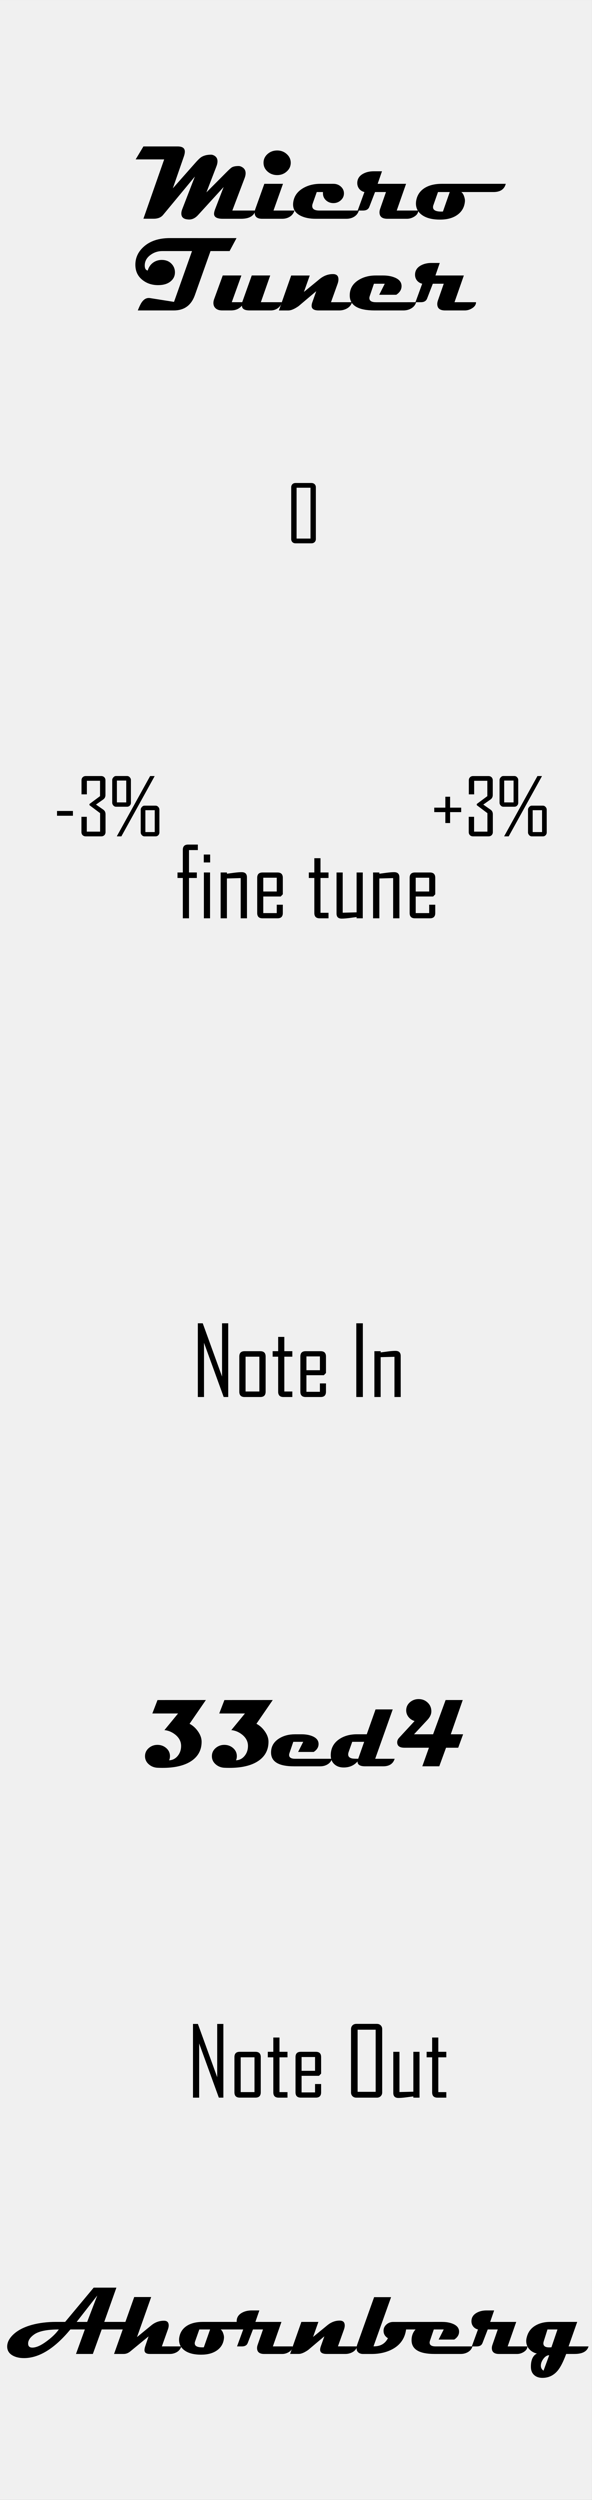 <?xml version="1.0" encoding="UTF-8" standalone="no"?>
<!-- Created with Inkscape (http://www.inkscape.org/) -->

<svg
   xmlns:dc="http://purl.org/dc/elements/1.1/"
   xmlns:cc="http://creativecommons.org/ns#"
   xmlns:rdf="http://www.w3.org/1999/02/22-rdf-syntax-ns#"
   xmlns:svg="http://www.w3.org/2000/svg"
   xmlns="http://www.w3.org/2000/svg"
   xmlns:sodipodi="http://sodipodi.sourceforge.net/DTD/sodipodi-0.dtd"
   xmlns:inkscape="http://www.inkscape.org/namespaces/inkscape"
   width="90"
   height="380"
   viewBox="0 0 23.813 100.542"
   version="1.1"
   id="svg8"
   inkscape:version="0.92.2 (5c3e80d, 2017-08-06)"
   sodipodi:docname="MicroTuner.svg">
  <rect x="0" y="0" width="23.813" height="100.542" fill="#808080" stroke="none"/>
  <defs
     id="defs2" />
  <sodipodi:namedview
     id="base"
     pagecolor="#ffffff"
     bordercolor="#666666"
     borderopacity="1.0"
     inkscape:pageopacity="0.0"
     inkscape:pageshadow="2"
     inkscape:zoom="2"
     inkscape:cx="138.23305"
     inkscape:cy="256.75831"
     inkscape:document-units="mm"
     inkscape:current-layer="layer1"
     showgrid="false"
     units="px"
     inkscape:snap-bbox="true"
     inkscape:snap-page="true"
     inkscape:bbox-nodes="true"
     inkscape:snap-bbox-edge-midpoints="true"
     inkscape:window-width="732"
     inkscape:window-height="1987"
     inkscape:window-x="1323"
     inkscape:window-y="27"
     inkscape:window-maximized="0" />
  <g
     inkscape:label="Layer 1"
     inkscape:groupmode="layer"
     id="layer1"
     transform="translate(0,-196.458)">
    <path
       style="opacity:1;vector-effect:none;fill:#f0f0f0;fill-opacity:1;fill-rule:evenodd;stroke:none;stroke-width:0.486;stroke-linecap:butt;stroke-linejoin:round;stroke-miterlimit:4;stroke-dasharray:none;stroke-dashoffset:0;stroke-opacity:1;paint-order:normal"
       d="M 0,196.458 H 23.812 V 297 H 0 Z"
       id="rect817"
       inkscape:connector-curvature="0" />
    <g
       aria-label="Ahornberg"
       style="font-style:normal;font-weight:normal;font-size:10.583px;line-height:1.25;font-family:sans-serif;letter-spacing:0px;word-spacing:0px;fill:#000000;fill-opacity:1;stroke:none;stroke-width:0.265"
       id="text3789">
      <path
         d="m 5.679,289.843 q -0.097,0.303 -0.462,0.303 H 4.091 l -0.356,0.985 H 3.057 l 0.356,-0.985 H 2.831 q -0.955,1.152 -1.866,1.152 -0.265,0 -0.447,-0.099 -0.229,-0.125 -0.229,-0.368 0,-0.207 0.171,-0.404 0.275,-0.316 0.832,-0.468 0.436,-0.117 0.963,-0.117 H 2.621 l 1.148,-1.378 h 0.913 l -0.489,1.378 z m -1.766,-1.063 -0.83,1.063 h 0.423 z m -1.548,1.366 q -0.711,0 -0.997,0.205 -0.237,0.171 -0.237,0.362 0,0.163 0.171,0.163 0.235,0 0.587,-0.265 0.309,-0.229 0.476,-0.464 z"
         style="font-style:normal;font-variant:normal;font-weight:normal;font-stretch:normal;font-size:3.881px;font-family:Magneto;-inkscape-font-specification:Magneto;stroke-width:0.265"
         id="path4253" />
      <path
         d="m 7.291,290.828 q -0.049,0.167 -0.21,0.246 -0.116,0.057 -0.248,0.057 H 6.026 q -0.214,0 -0.214,-0.155 0,-0.061 0.028,-0.148 l 0.136,-0.404 -0.718,0.591 q -0.133,0.116 -0.28,0.116 H 4.588 l 0.811,-2.289 h 0.682 l -0.57,1.611 0.578,-0.474 q 0.224,-0.184 0.508,-0.184 0.189,0 0.189,0.193 0,0.07 -0.034,0.161 l -0.241,0.678 z"
         style="font-style:normal;font-variant:normal;font-weight:normal;font-stretch:normal;font-size:3.881px;font-family:Magneto;-inkscape-font-specification:Magneto;stroke-width:0.265"
         id="path4255" />
      <path
         d="m 10.516,289.843 q -0.076,0.303 -0.455,0.303 H 8.875 q 0.063,0.042 0.102,0.153 0.04,0.11 0.032,0.191 -0.027,0.316 -0.279,0.496 -0.241,0.172 -0.625,0.174 -0.447,0.004 -0.688,-0.176 -0.214,-0.159 -0.214,-0.419 0,-0.051 0.009,-0.102 0.049,-0.286 0.284,-0.449 0.25,-0.172 0.667,-0.172 z m -2.065,0.303 H 8.017 l -0.171,0.485 q -0.013,0.038 -0.013,0.072 0,0.163 0.303,0.163 0.036,0 0.063,-0.002 z"
         style="font-style:normal;font-variant:normal;font-weight:normal;font-stretch:normal;font-size:3.881px;font-family:Magneto;-inkscape-font-specification:Magneto;stroke-width:0.265"
         id="path4257" />
      <path
         d="m 11.769,290.828 q 0,0.133 -0.146,0.224 -0.129,0.08 -0.269,0.08 h -0.726 q -0.288,0 -0.288,-0.239 0,-0.061 0.025,-0.131 l 0.214,-0.616 h -0.404 l -0.21,0.544 q -0.053,0.138 -0.229,0.138 H 9.535 l 0.248,-0.682 q -0.117,-0.026 -0.191,-0.117 -0.072,-0.093 -0.072,-0.212 0,-0.218 0.203,-0.337 0.169,-0.099 0.402,-0.099 h 0.307 l -0.159,0.462 h 1.048 l -0.345,0.985 z"
         style="font-style:normal;font-variant:normal;font-weight:normal;font-stretch:normal;font-size:3.881px;font-family:Magneto;-inkscape-font-specification:Magneto;stroke-width:0.265"
         id="path4259" />
      <path
         d="m 14.367,290.828 q -0.049,0.167 -0.218,0.246 -0.119,0.057 -0.256,0.057 h -0.756 q -0.26,0 -0.26,-0.171 0,-0.057 0.027,-0.133 l 0.144,-0.407 -0.652,0.551 q -0.229,0.159 -0.377,0.159 h -0.349 l 0.453,-1.288 h 0.684 l -0.214,0.606 0.578,-0.474 q 0.235,-0.191 0.51,-0.184 0.186,0.008 0.186,0.197 0,0.07 -0.03,0.157 l -0.244,0.682 z"
         style="font-style:normal;font-variant:normal;font-weight:normal;font-stretch:normal;font-size:3.881px;font-family:Magneto;-inkscape-font-specification:Magneto;stroke-width:0.265"
         id="path4261" />
      <path
         d="m 17.777,289.843 q -0.125,0.303 -0.419,0.303 h -1.023 q -0.074,0.542 -0.559,0.798 -0.356,0.188 -0.832,0.188 h -0.345 q -0.093,0 -0.163,-0.045 -0.093,-0.061 -0.093,-0.184 0,-0.07 0.03,-0.159 l 0.676,-1.897 h 0.682 l -0.707,1.978 q 0.407,0.009 0.58,-0.326 -0.176,-0.11 -0.176,-0.299 0,-0.148 0.114,-0.252 0.116,-0.104 0.275,-0.104 z"
         style="font-style:normal;font-variant:normal;font-weight:normal;font-stretch:normal;font-size:3.881px;font-family:Magneto;-inkscape-font-specification:Magneto;stroke-width:0.265"
         id="path4263" />
      <path
         d="m 19.003,290.828 q -0.04,0.146 -0.182,0.229 -0.127,0.074 -0.29,0.074 h -1.055 q -0.921,0 -0.921,-0.555 0,-0.356 0.315,-0.559 0.271,-0.174 0.644,-0.174 h 0.275 q 0.241,0 0.423,0.074 0.243,0.099 0.254,0.299 0.009,0.203 -0.195,0.337 h -0.627 l 0.205,-0.407 h -0.4 l -0.155,0.457 q -0.013,0.04 -0.013,0.072 0,0.153 0.246,0.153 z"
         style="font-style:normal;font-variant:normal;font-weight:normal;font-stretch:normal;font-size:3.881px;font-family:Magneto;-inkscape-font-specification:Magneto;stroke-width:0.265"
         id="path4265" />
      <path
         d="m 21.213,290.828 q 0,0.133 -0.146,0.224 -0.129,0.08 -0.269,0.08 h -0.726 q -0.288,0 -0.288,-0.239 0,-0.061 0.025,-0.131 l 0.214,-0.616 H 19.619 l -0.21,0.544 q -0.053,0.138 -0.229,0.138 h -0.201 l 0.248,-0.682 q -0.117,-0.026 -0.191,-0.117 -0.072,-0.093 -0.072,-0.212 0,-0.218 0.203,-0.337 0.169,-0.099 0.402,-0.099 h 0.307 l -0.159,0.462 h 1.048 l -0.345,0.985 z"
         style="font-style:normal;font-variant:normal;font-weight:normal;font-stretch:normal;font-size:3.881px;font-family:Magneto;-inkscape-font-specification:Magneto;stroke-width:0.265"
         id="path4267" />
      <path
         d="m 23.674,290.828 q -0.087,0.303 -0.563,0.303 h -0.337 q -0.169,0.459 -0.335,0.663 -0.244,0.299 -0.62,0.299 -0.212,0 -0.339,-0.119 -0.125,-0.117 -0.125,-0.328 0,-0.411 0.241,-0.531 -0.178,-0.042 -0.294,-0.165 -0.135,-0.14 -0.135,-0.339 0,-0.078 0.025,-0.163 0.081,-0.309 0.358,-0.466 0.243,-0.14 0.584,-0.14 h 1.084 l -0.347,0.985 z m -1.249,-0.682 H 22.022 l -0.152,0.481 q -0.013,0.044 -0.013,0.08 0,0.161 0.235,0.161 0.015,0 0.044,-0.002 0.03,-0.002 0.045,-0.002 z m -0.333,1.036 q -0.123,0 -0.231,0.14 -0.106,0.142 -0.106,0.282 0,0.125 0.108,0.201 z"
         style="font-style:normal;font-variant:normal;font-weight:normal;font-stretch:normal;font-size:3.881px;font-family:Magneto;-inkscape-font-specification:Magneto;stroke-width:0.265"
         id="path4269" />
    </g>
    <g
       aria-label="Micro"
       style="font-style:normal;font-weight:normal;font-size:10.583px;line-height:1.25;font-family:sans-serif;letter-spacing:0px;word-spacing:0px;fill:#000000;fill-opacity:1;stroke:none;stroke-width:0.265"
       id="text3793">
      <path
         d="m 10.273,204.925 q -0.087,0.331 -0.575,0.331 H 8.957 q -0.347,0 -0.347,-0.201 0,-0.07 0.043,-0.184 l 0.343,-0.893 -1.025,1.124 q -0.165,0.184 -0.362,0.184 -0.037,0 -0.079,-0.006 -0.236,-0.027 -0.236,-0.236 0,-0.081 0.037,-0.174 l 0.508,-1.313 -1.275,1.54 q -0.128,0.157 -0.376,0.157 H 5.769 L 6.604,202.868 H 5.457 l 0.312,-0.521 h 1.381 q 0.285,0 0.285,0.209 0,0.081 -0.039,0.194 l -0.444,1.282 0.889,-1.007 q 0.169,-0.194 0.26,-0.252 0.151,-0.095 0.391,-0.095 0.068,0 0.143,0.048 0.114,0.074 0.114,0.221 0,0.091 -0.045,0.205 l -0.401,1.042 0.796,-0.8 q 0.169,-0.17 0.225,-0.205 0.097,-0.056 0.279,-0.054 0.072,0 0.153,0.054 0.124,0.081 0.124,0.236 0,0.089 -0.041,0.196 l -0.494,1.304 z"
         style="font-style:normal;font-variant:normal;font-weight:normal;font-stretch:normal;font-size:4.233px;font-family:Magneto;-inkscape-font-specification:Magneto;stroke-width:0.265"
         id="path4158" />
      <path
         d="m 11.695,203.003 q 0,0.207 -0.161,0.351 -0.159,0.145 -0.384,0.145 -0.229,0 -0.391,-0.145 -0.159,-0.145 -0.159,-0.351 0,-0.205 0.159,-0.349 0.161,-0.145 0.391,-0.145 0.225,0 0.384,0.145 0.161,0.145 0.161,0.349 z m 0.149,1.922 q -0.054,0.182 -0.223,0.269 -0.122,0.062 -0.265,0.062 h -0.816 q -0.296,0 -0.296,-0.248 0,-0.07 0.029,-0.151 l 0.36,-1.007 h 0.75 l -0.382,1.075 z"
         style="font-style:normal;font-variant:normal;font-weight:normal;font-stretch:normal;font-size:4.233px;font-family:Magneto;-inkscape-font-specification:Magneto;stroke-width:0.265"
         id="path4160" />
      <path
         d="m 14.434,204.925 q -0.045,0.161 -0.19,0.25 -0.132,0.081 -0.308,0.081 h -1.244 q -0.356,0 -0.597,-0.12 -0.306,-0.151 -0.306,-0.455 0,-0.033 0.004,-0.068 0.041,-0.37 0.384,-0.579 0.302,-0.184 0.713,-0.184 h 0.521 q 0.176,0 0.3,0.112 0.124,0.112 0.124,0.273 0,0.163 -0.126,0.277 -0.124,0.114 -0.298,0.114 -0.176,0 -0.3,-0.114 -0.122,-0.116 -0.12,-0.281 0,0 0,-0.05 h -0.25 l -0.161,0.457 q -0.021,0.058 -0.021,0.105 0,0.182 0.287,0.182 z"
         style="font-style:normal;font-variant:normal;font-weight:normal;font-stretch:normal;font-size:4.233px;font-family:Magneto;-inkscape-font-specification:Magneto;stroke-width:0.265"
         id="path4162" />
      <path
         d="m 16.824,204.925 q 0,0.145 -0.159,0.244 -0.141,0.087 -0.294,0.087 h -0.792 q -0.314,0 -0.314,-0.26 0,-0.066 0.027,-0.143 l 0.234,-0.672 h -0.44 l -0.229,0.593 q -0.058,0.151 -0.25,0.151 h -0.219 l 0.271,-0.744 q -0.128,-0.029 -0.209,-0.128 -0.079,-0.101 -0.079,-0.232 0,-0.238 0.221,-0.368 0.184,-0.107 0.438,-0.107 h 0.335 l -0.174,0.504 h 1.143 l -0.376,1.075 z"
         style="font-style:normal;font-variant:normal;font-weight:normal;font-stretch:normal;font-size:4.233px;font-family:Magneto;-inkscape-font-specification:Magneto;stroke-width:0.265"
         id="path4164" />
      <path
         d="m 20.344,203.85 q -0.083,0.331 -0.496,0.331 h -1.294 q 0.068,0.045 0.112,0.167 0.043,0.12 0.035,0.209 -0.029,0.345 -0.304,0.542 -0.263,0.188 -0.682,0.19 -0.488,0.004 -0.75,-0.192 -0.234,-0.174 -0.234,-0.457 0,-0.056 0.01,-0.112 0.054,-0.312 0.31,-0.49 0.273,-0.188 0.728,-0.188 z m -2.253,0.331 h -0.473 l -0.186,0.529 q -0.014,0.041 -0.014,0.079 0,0.178 0.331,0.178 0.039,0 0.068,-0.002 z"
         style="font-style:normal;font-variant:normal;font-weight:normal;font-stretch:normal;font-size:4.233px;font-family:Magneto;-inkscape-font-specification:Magneto;stroke-width:0.265"
         id="path4166" />
    </g>
    <g
       aria-label="Tuner"
       style="font-style:normal;font-weight:normal;font-size:10.583px;line-height:1.25;font-family:sans-serif;letter-spacing:0px;word-spacing:0px;fill:#000000;fill-opacity:1;stroke:none;stroke-width:0.265"
       id="text3793-3">
      <path
         d="m 9.514,206.034 -0.279,0.521 H 8.468 l -0.63,1.774 q -0.219,0.614 -0.847,0.614 H 5.543 q 0.091,-0.232 0.159,-0.329 0.12,-0.172 0.281,-0.172 0.025,0 0.052,0.004 L 7,208.599 7.724,206.555 H 6.529 q -0.265,0 -0.475,0.155 -0.232,0.17 -0.232,0.426 0,0.178 0.12,0.203 0.06,-0.209 0.225,-0.325 0.151,-0.103 0.341,-0.103 0.242,0 0.391,0.155 0.138,0.145 0.138,0.345 0,0.213 -0.163,0.353 -0.184,0.161 -0.515,0.161 -0.362,0 -0.62,-0.201 -0.294,-0.227 -0.294,-0.62 0,-0.424 0.341,-0.728 0.384,-0.343 1.048,-0.343 z"
         style="font-style:normal;font-variant:normal;font-weight:normal;font-stretch:normal;font-size:4.233px;font-family:Magneto;-inkscape-font-specification:Magneto;stroke-width:0.265"
         id="path4169" />
      <path
         d="m 11.335,208.612 q -0.043,0.172 -0.19,0.26 -0.116,0.07 -0.246,0.07 h -0.864 q -0.304,0 -0.304,-0.194 -0.161,0.194 -0.436,0.194 H 8.931 q -0.167,0 -0.26,-0.087 -0.087,-0.081 -0.087,-0.213 0,-0.074 0.029,-0.153 l 0.347,-0.953 h 0.75 l -0.387,1.075 H 9.743 l 0.384,-1.075 h 0.742 l -0.376,1.075 z"
         style="font-style:normal;font-variant:normal;font-weight:normal;font-stretch:normal;font-size:4.233px;font-family:Magneto;-inkscape-font-specification:Magneto;stroke-width:0.265"
         id="path4171" />
      <path
         d="m 14.16,208.612 q -0.054,0.182 -0.238,0.269 -0.13,0.062 -0.279,0.062 h -0.825 q -0.283,0 -0.283,-0.186 0,-0.062 0.029,-0.145 l 0.157,-0.444 -0.711,0.602 q -0.25,0.174 -0.411,0.174 h -0.38 l 0.494,-1.406 h 0.746 l -0.234,0.661 0.63,-0.517 q 0.256,-0.209 0.556,-0.201 0.203,0.008 0.203,0.215 0,0.076 -0.033,0.172 l -0.267,0.744 z"
         style="font-style:normal;font-variant:normal;font-weight:normal;font-stretch:normal;font-size:4.233px;font-family:Magneto;-inkscape-font-specification:Magneto;stroke-width:0.265"
         id="path4173" />
      <path
         d="m 16.738,208.612 q -0.043,0.159 -0.198,0.25 -0.138,0.081 -0.316,0.081 h -1.151 q -1.005,0 -1.005,-0.606 0,-0.389 0.343,-0.61 0.296,-0.19 0.703,-0.19 h 0.3 q 0.263,0 0.461,0.081 0.265,0.107 0.277,0.327 0.01,0.221 -0.213,0.368 H 15.254 l 0.223,-0.444 h -0.436 l -0.169,0.498 q -0.014,0.043 -0.014,0.079 0,0.167 0.269,0.167 z"
         style="font-style:normal;font-variant:normal;font-weight:normal;font-stretch:normal;font-size:4.233px;font-family:Magneto;-inkscape-font-specification:Magneto;stroke-width:0.265"
         id="path4175" />
      <path
         d="m 19.148,208.612 q 0,0.145 -0.159,0.244 -0.141,0.087 -0.294,0.087 h -0.792 q -0.314,0 -0.314,-0.26 0,-0.066 0.027,-0.143 l 0.234,-0.672 H 17.41 l -0.229,0.593 q -0.058,0.151 -0.25,0.151 h -0.219 l 0.271,-0.744 q -0.128,-0.029 -0.209,-0.128 -0.079,-0.101 -0.079,-0.232 0,-0.238 0.221,-0.368 0.184,-0.107 0.438,-0.107 h 0.335 l -0.174,0.504 h 1.143 l -0.376,1.075 z"
         style="font-style:normal;font-variant:normal;font-weight:normal;font-stretch:normal;font-size:4.233px;font-family:Magneto;-inkscape-font-specification:Magneto;stroke-width:0.265"
         id="path4177" />
    </g>
    <g
       aria-label="fine tune"
       style="font-style:normal;font-weight:normal;font-size:10.583px;line-height:1.25;font-family:sans-serif;letter-spacing:0px;word-spacing:0px;fill:#000000;fill-opacity:1;stroke:none;stroke-width:0.265"
       id="text3815">
      <path
         d="M 7.958,230.647 H 7.602 v 0.9 h 0.315 v 0.222 H 7.602 v 1.622 H 7.354 v -1.622 H 7.14 v -0.222 h 0.214 v -0.908 q 0,-0.214 0.212,-0.214 h 0.392 z"
         style="font-style:normal;font-variant:normal;font-weight:normal;font-stretch:normal;font-size:3.881px;font-family:'Agency FB';-inkscape-font-specification:'Agency FB';stroke-width:0.265"
         id="path4197" />
      <path
         d="M 8.453,231.144 H 8.197 v -0.318 h 0.256 z m -0.004,2.247 H 8.201 v -1.844 h 0.248 z"
         style="font-style:normal;font-variant:normal;font-weight:normal;font-stretch:normal;font-size:3.881px;font-family:'Agency FB';-inkscape-font-specification:'Agency FB';stroke-width:0.265"
         id="path4199" />
      <path
         d="M 9.934,233.391 H 9.682 v -1.618 l -0.555,0.015 v 1.603 H 8.875 v -1.844 h 0.252 v 0.051 q 0.148,-0.019 0.297,-0.04 0.182,-0.023 0.299,-0.023 0.21,0 0.21,0.207 z"
         style="font-style:normal;font-variant:normal;font-weight:normal;font-stretch:normal;font-size:3.881px;font-family:'Agency FB';-inkscape-font-specification:'Agency FB';stroke-width:0.265"
         id="path4201" />
      <path
         d="m 11.376,233.177 q 0,0.214 -0.212,0.214 H 10.558 q -0.212,0 -0.212,-0.214 v -1.415 q 0,-0.214 0.212,-0.214 h 0.606 q 0.212,0 0.212,0.214 v 0.663 l -0.085,0.089 h -0.701 v 0.667 h 0.542 v -0.337 h 0.244 z m -0.244,-0.864 v -0.555 h -0.542 v 0.555 z"
         style="font-style:normal;font-variant:normal;font-weight:normal;font-stretch:normal;font-size:3.881px;font-family:'Agency FB';-inkscape-font-specification:'Agency FB';stroke-width:0.265"
         id="path4203" />
      <path
         d="m 13.214,233.391 h -0.358 q -0.212,0 -0.212,-0.214 v -1.408 h -0.222 v -0.222 h 0.222 v -0.574 h 0.248 v 0.574 h 0.322 v 0.222 h -0.322 v 1.4 h 0.322 z"
         style="font-style:normal;font-variant:normal;font-weight:normal;font-stretch:normal;font-size:3.881px;font-family:'Agency FB';-inkscape-font-specification:'Agency FB';stroke-width:0.265"
         id="path4205" />
      <path
         d="m 14.592,233.391 h -0.248 v -0.051 q -0.152,0.021 -0.301,0.04 -0.182,0.023 -0.301,0.023 -0.205,0 -0.205,-0.205 v -1.65 h 0.248 v 1.618 l 0.559,-0.015 v -1.603 h 0.248 z"
         style="font-style:normal;font-variant:normal;font-weight:normal;font-stretch:normal;font-size:3.881px;font-family:'Agency FB';-inkscape-font-specification:'Agency FB';stroke-width:0.265"
         id="path4207" />
      <path
         d="m 16.066,233.391 h -0.252 v -1.618 l -0.555,0.015 v 1.603 h -0.252 v -1.844 h 0.252 v 0.051 q 0.148,-0.019 0.297,-0.04 0.182,-0.023 0.299,-0.023 0.21,0 0.21,0.207 z"
         style="font-style:normal;font-variant:normal;font-weight:normal;font-stretch:normal;font-size:3.881px;font-family:'Agency FB';-inkscape-font-specification:'Agency FB';stroke-width:0.265"
         id="path4209" />
      <path
         d="m 17.508,233.177 q 0,0.214 -0.212,0.214 h -0.606 q -0.212,0 -0.212,-0.214 v -1.415 q 0,-0.214 0.212,-0.214 h 0.606 q 0.212,0 0.212,0.214 v 0.663 l -0.085,0.089 h -0.701 v 0.667 h 0.542 v -0.337 h 0.244 z m -0.244,-0.864 v -0.555 h -0.542 v 0.555 z"
         style="font-style:normal;font-variant:normal;font-weight:normal;font-stretch:normal;font-size:3.881px;font-family:'Agency FB';-inkscape-font-specification:'Agency FB';stroke-width:0.265"
         id="path4211" />
    </g>
    <g
       aria-label="-3%"
       style="font-style:normal;font-weight:normal;font-size:10.583px;line-height:1.25;font-family:sans-serif;letter-spacing:0px;word-spacing:0px;fill:#000000;fill-opacity:1;stroke:none;stroke-width:0.265"
       id="text3815-4">
      <path
         d="M 2.933,229.266 H 2.294 v -0.192 h 0.639 z"
         style="font-style:normal;font-variant:normal;font-weight:normal;font-stretch:normal;font-size:3.175px;font-family:'Agency FB';-inkscape-font-specification:'Agency FB';stroke-width:0.265"
         id="path4190" />
      <path
         d="m 4.245,229.923 q 0,0.076 -0.048,0.124 -0.048,0.048 -0.124,0.048 H 3.448 q -0.076,0 -0.124,-0.048 -0.048,-0.048 -0.048,-0.124 v -0.615 h 0.215 v 0.597 h 0.536 v -0.743 l -0.428,-0.321 v -0.048 l 0.425,-0.316 V 227.859 H 3.494 v 0.546 H 3.279 v -0.564 q 0,-0.076 0.048,-0.124 0.048,-0.048 0.124,-0.048 h 0.619 q 0.076,0 0.124,0.048 0.048,0.048 0.048,0.124 v 0.591 q 0,0.116 -0.093,0.181 l -0.288,0.203 0.291,0.203 q 0.093,0.064 0.093,0.184 z"
         style="font-style:normal;font-variant:normal;font-weight:normal;font-stretch:normal;font-size:3.175px;font-family:'Agency FB';-inkscape-font-specification:'Agency FB';stroke-width:0.265"
         id="path4192" />
      <path
         d="m 6.215,227.683 -1.333,2.412 H 4.704 v -0.012 l 1.335,-2.414 h 0.177 z m 0.197,2.254 q 0,0.065 -0.045,0.112 -0.043,0.046 -0.107,0.046 H 5.809 q -0.057,0 -0.104,-0.05 -0.045,-0.051 -0.045,-0.109 v -0.916 q 0,-0.056 0.047,-0.107 0.047,-0.053 0.102,-0.053 H 6.26 q 0.06,0 0.105,0.05 0.047,0.05 0.047,0.11 z m -0.188,-0.015 v -0.879 H 5.848 v 0.879 z m -0.958,-1.177 q 0,0.065 -0.045,0.112 -0.043,0.046 -0.107,0.046 H 4.663 q -0.057,0 -0.104,-0.05 -0.045,-0.051 -0.045,-0.109 v -0.916 q 0,-0.056 0.047,-0.107 0.047,-0.053 0.102,-0.053 h 0.451 q 0.06,0 0.105,0.05 0.047,0.05 0.047,0.11 z m -0.188,-0.015 V 227.85 H 4.702 v 0.879 z"
         style="font-style:normal;font-variant:normal;font-weight:normal;font-stretch:normal;font-size:3.175px;font-family:'Agency FB';-inkscape-font-specification:'Agency FB';stroke-width:0.265"
         id="path4194" />
    </g>
    <g
       aria-label="Note Out"
       style="font-style:normal;font-weight:normal;font-size:10.583px;line-height:1.25;font-family:sans-serif;letter-spacing:0px;word-spacing:0px;fill:#000000;fill-opacity:1;stroke:none;stroke-width:0.265"
       id="text3815-4-2">
      <path
         d="M 8.985,280.823 H 8.803 l -0.792,-2.181 v 2.181 H 7.763 v -2.965 h 0.197 l 0.777,2.143 v -2.143 h 0.248 z"
         style="font-style:normal;font-variant:normal;font-weight:normal;font-stretch:normal;font-size:3.881px;font-family:'Agency FB';-inkscape-font-specification:'Agency FB';stroke-width:0.265"
         id="path4238" />
      <path
         d="m 10.489,280.608 q 0,0.214 -0.214,0.214 H 9.642 q -0.212,0 -0.212,-0.214 v -1.415 q 0,-0.214 0.212,-0.214 h 0.633 q 0.214,0 0.214,0.214 z m -0.252,-0.008 v -1.4 H 9.682 v 1.4 z"
         style="font-style:normal;font-variant:normal;font-weight:normal;font-stretch:normal;font-size:3.881px;font-family:'Agency FB';-inkscape-font-specification:'Agency FB';stroke-width:0.265"
         id="path4240" />
      <path
         d="m 11.564,280.823 h -0.358 q -0.212,0 -0.212,-0.214 v -1.408 h -0.222 v -0.222 h 0.222 v -0.574 h 0.248 v 0.574 h 0.322 v 0.222 h -0.322 v 1.4 h 0.322 z"
         style="font-style:normal;font-variant:normal;font-weight:normal;font-stretch:normal;font-size:3.881px;font-family:'Agency FB';-inkscape-font-specification:'Agency FB';stroke-width:0.265"
         id="path4242" />
      <path
         d="m 12.917,280.608 q 0,0.214 -0.212,0.214 h -0.606 q -0.212,0 -0.212,-0.214 v -1.415 q 0,-0.214 0.212,-0.214 h 0.606 q 0.212,0 0.212,0.214 v 0.663 l -0.085,0.089 h -0.701 v 0.667 h 0.542 V 280.275 h 0.244 z m -0.244,-0.864 v -0.555 h -0.542 v 0.555 z"
         style="font-style:normal;font-variant:normal;font-weight:normal;font-stretch:normal;font-size:3.881px;font-family:'Agency FB';-inkscape-font-specification:'Agency FB';stroke-width:0.265"
         id="path4244" />
      <path
         d="m 15.374,280.612 q 0,0.093 -0.061,0.152 -0.059,0.059 -0.152,0.059 h -0.83 q -0.093,0 -0.152,-0.059 -0.059,-0.059 -0.059,-0.152 v -2.545 q 0,-0.093 0.059,-0.152 0.059,-0.059 0.152,-0.059 h 0.83 q 0.093,0 0.152,0.059 0.061,0.059 0.061,0.152 z m -0.263,-0.023 v -2.499 h -0.726 v 2.499 z"
         style="font-style:normal;font-variant:normal;font-weight:normal;font-stretch:normal;font-size:3.881px;font-family:'Agency FB';-inkscape-font-specification:'Agency FB';stroke-width:0.265"
         id="path4246" />
      <path
         d="m 16.875,280.823 h -0.248 v -0.051 q -0.152,0.021 -0.301,0.04 -0.182,0.023 -0.301,0.023 -0.205,0 -0.205,-0.205 v -1.65 h 0.248 v 1.618 l 0.559,-0.015 v -1.603 h 0.248 z"
         style="font-style:normal;font-variant:normal;font-weight:normal;font-stretch:normal;font-size:3.881px;font-family:'Agency FB';-inkscape-font-specification:'Agency FB';stroke-width:0.265"
         id="path4248" />
      <path
         d="m 17.953,280.823 h -0.358 q -0.212,0 -0.212,-0.214 v -1.408 h -0.222 v -0.222 h 0.222 v -0.574 h 0.248 v 0.574 h 0.322 v 0.222 h -0.322 v 1.4 h 0.322 z"
         style="font-style:normal;font-variant:normal;font-weight:normal;font-stretch:normal;font-size:3.881px;font-family:'Agency FB';-inkscape-font-specification:'Agency FB';stroke-width:0.265"
         id="path4250" />
    </g>
    <g
       aria-label="Note In"
       style="font-style:normal;font-weight:normal;font-size:10.583px;line-height:1.25;font-family:sans-serif;letter-spacing:0px;word-spacing:0px;fill:#000000;fill-opacity:1;stroke:none;stroke-width:0.265"
       id="text3815-4-1">
      <path
         d="M 9.18,252.644 H 8.998 l -0.792,-2.181 v 2.181 H 7.958 v -2.965 h 0.197 l 0.777,2.143 v -2.143 h 0.248 z"
         style="font-style:normal;font-variant:normal;font-weight:normal;font-stretch:normal;font-size:3.881px;font-family:'Agency FB';-inkscape-font-specification:'Agency FB';stroke-width:0.265"
         id="path4214" />
      <path
         d="m 10.685,252.43 q 0,0.214 -0.214,0.214 H 9.838 q -0.212,0 -0.212,-0.214 v -1.415 q 0,-0.214 0.212,-0.214 h 0.633 q 0.214,0 0.214,0.214 z m -0.252,-0.008 v -1.4 H 9.878 v 1.4 z"
         style="font-style:normal;font-variant:normal;font-weight:normal;font-stretch:normal;font-size:3.881px;font-family:'Agency FB';-inkscape-font-specification:'Agency FB';stroke-width:0.265"
         id="path4216" />
      <path
         d="m 11.759,252.644 h -0.358 q -0.212,0 -0.212,-0.214 v -1.408 h -0.222 v -0.222 h 0.222 v -0.574 h 0.248 v 0.574 h 0.322 v 0.222 h -0.322 v 1.4 h 0.322 z"
         style="font-style:normal;font-variant:normal;font-weight:normal;font-stretch:normal;font-size:3.881px;font-family:'Agency FB';-inkscape-font-specification:'Agency FB';stroke-width:0.265"
         id="path4218" />
      <path
         d="m 13.112,252.43 q 0,0.214 -0.212,0.214 h -0.606 q -0.212,0 -0.212,-0.214 v -1.415 q 0,-0.214 0.212,-0.214 h 0.606 q 0.212,0 0.212,0.214 v 0.663 l -0.085,0.089 h -0.701 v 0.667 h 0.542 v -0.337 h 0.244 z m -0.244,-0.864 v -0.555 h -0.542 v 0.555 z"
         style="font-style:normal;font-variant:normal;font-weight:normal;font-stretch:normal;font-size:3.881px;font-family:'Agency FB';-inkscape-font-specification:'Agency FB';stroke-width:0.265"
         id="path4220" />
      <path
         d="M 14.596,252.644 H 14.332 v -2.965 h 0.263 z"
         style="font-style:normal;font-variant:normal;font-weight:normal;font-stretch:normal;font-size:3.881px;font-family:'Agency FB';-inkscape-font-specification:'Agency FB';stroke-width:0.265"
         id="path4222" />
      <path
         d="M 16.119,252.644 H 15.867 v -1.618 l -0.555,0.015 v 1.603 h -0.252 v -1.844 h 0.252 v 0.051 q 0.148,-0.019 0.297,-0.04 0.182,-0.023 0.299,-0.023 0.21,0 0.21,0.207 z"
         style="font-style:normal;font-variant:normal;font-weight:normal;font-stretch:normal;font-size:3.881px;font-family:'Agency FB';-inkscape-font-specification:'Agency FB';stroke-width:0.265"
         id="path4224" />
    </g>
    <g
       aria-label="+3%"
       style="font-style:normal;font-weight:normal;font-size:10.583px;line-height:1.25;font-family:sans-serif;letter-spacing:0px;word-spacing:0px;fill:#000000;fill-opacity:1;stroke:none;stroke-width:0.265"
       id="text3815-4-22">
      <path
         d="m 18.551,229.12 h -0.446 v 0.439 h -0.191 v -0.439 h -0.446 v -0.18 h 0.446 v -0.439 h 0.191 v 0.439 h 0.446 z"
         style="font-style:normal;font-variant:normal;font-weight:normal;font-stretch:normal;font-size:3.175px;font-family:'Agency FB';-inkscape-font-specification:'Agency FB';stroke-width:0.265"
         id="path4183" />
      <path
         d="m 19.824,229.923 q 0,0.076 -0.048,0.124 -0.048,0.048 -0.124,0.048 h -0.625 q -0.076,0 -0.124,-0.048 -0.048,-0.048 -0.048,-0.124 v -0.615 h 0.215 v 0.597 h 0.536 v -0.743 l -0.428,-0.321 v -0.048 l 0.425,-0.316 v -0.617 h -0.53 v 0.546 h -0.215 v -0.564 q 0,-0.076 0.048,-0.124 0.048,-0.048 0.124,-0.048 h 0.619 q 0.076,0 0.124,0.048 0.048,0.048 0.048,0.124 v 0.591 q 0,0.116 -0.093,0.181 l -0.288,0.203 0.291,0.203 q 0.093,0.064 0.093,0.184 z"
         style="font-style:normal;font-variant:normal;font-weight:normal;font-stretch:normal;font-size:3.175px;font-family:'Agency FB';-inkscape-font-specification:'Agency FB';stroke-width:0.265"
         id="path4185" />
      <path
         d="m 21.795,227.683 -1.333,2.412 h -0.178 v -0.012 l 1.335,-2.414 h 0.177 z m 0.197,2.254 q 0,0.065 -0.045,0.112 -0.043,0.046 -0.107,0.046 H 21.388 q -0.057,0 -0.104,-0.05 -0.045,-0.051 -0.045,-0.109 v -0.916 q 0,-0.056 0.047,-0.107 0.047,-0.053 0.102,-0.053 h 0.451 q 0.06,0 0.105,0.05 0.047,0.05 0.047,0.11 z m -0.188,-0.015 v -0.879 h -0.377 v 0.879 z m -0.958,-1.177 q 0,0.065 -0.045,0.112 -0.043,0.046 -0.107,0.046 h -0.451 q -0.057,0 -0.104,-0.05 -0.045,-0.051 -0.045,-0.109 v -0.916 q 0,-0.056 0.047,-0.107 0.047,-0.053 0.102,-0.053 h 0.451 q 0.06,0 0.105,0.05 0.047,0.05 0.047,0.11 z m -0.188,-0.015 V 227.85 H 20.281 v 0.879 z"
         style="font-style:normal;font-variant:normal;font-weight:normal;font-stretch:normal;font-size:3.175px;font-family:'Agency FB';-inkscape-font-specification:'Agency FB';stroke-width:0.265"
         id="path4187" />
    </g>
    <g
       aria-label="33ed4"
       style="font-style:normal;font-weight:normal;font-size:10.583px;line-height:1.25;font-family:sans-serif;letter-spacing:0px;word-spacing:0px;fill:#000000;fill-opacity:1;stroke:none;stroke-width:0.265"
       id="text3793-3-1">
      <path
         d="m 8.281,264.831 -0.656,0.955 q 0.197,0.104 0.335,0.301 0.15,0.21 0.15,0.421 0,0.447 -0.335,0.718 -0.28,0.225 -0.752,0.299 -0.299,0.047 -0.686,0.03 -0.201,-0.009 -0.349,-0.136 -0.155,-0.135 -0.155,-0.33 0,-0.197 0.155,-0.33 0.148,-0.125 0.345,-0.125 0.201,0 0.349,0.125 0.155,0.133 0.155,0.33 0,0.091 -0.034,0.167 0.212,-0.011 0.349,-0.182 0.133,-0.165 0.133,-0.396 0,-0.269 -0.239,-0.459 -0.201,-0.157 -0.432,-0.178 L 7.163,265.372 H 6.128 l 0.208,-0.54 z"
         style="font-style:normal;font-variant:normal;font-weight:normal;font-stretch:normal;font-size:3.881px;font-family:Magneto;-inkscape-font-specification:Magneto;stroke-width:0.265"
         id="path4227" />
      <path
         d="m 10.971,264.831 -0.656,0.955 q 0.197,0.104 0.335,0.301 0.15,0.21 0.15,0.421 0,0.447 -0.335,0.718 -0.28,0.225 -0.752,0.299 -0.299,0.047 -0.686,0.03 -0.201,-0.009 -0.349,-0.136 -0.155,-0.135 -0.155,-0.33 0,-0.197 0.155,-0.33 0.148,-0.125 0.345,-0.125 0.201,0 0.349,0.125 0.155,0.133 0.155,0.33 0,0.091 -0.034,0.167 0.212,-0.011 0.349,-0.182 0.133,-0.165 0.133,-0.396 0,-0.269 -0.239,-0.459 -0.201,-0.157 -0.432,-0.178 L 9.853,265.372 H 8.819 l 0.208,-0.54 z"
         style="font-style:normal;font-variant:normal;font-weight:normal;font-stretch:normal;font-size:3.881px;font-family:Magneto;-inkscape-font-specification:Magneto;stroke-width:0.265"
         id="path4229" />
      <path
         d="m 13.351,267.194 q -0.04,0.146 -0.182,0.229 -0.127,0.074 -0.29,0.074 h -1.055 q -0.921,0 -0.921,-0.555 0,-0.356 0.315,-0.559 0.271,-0.174 0.644,-0.174 h 0.275 q 0.241,0 0.423,0.074 0.243,0.099 0.254,0.299 0.009,0.203 -0.195,0.337 h -0.627 l 0.205,-0.407 h -0.4 l -0.155,0.457 q -0.013,0.04 -0.013,0.072 0,0.153 0.246,0.153 z"
         style="font-style:normal;font-variant:normal;font-weight:normal;font-stretch:normal;font-size:3.881px;font-family:Magneto;-inkscape-font-specification:Magneto;stroke-width:0.265"
         id="path4231" />
      <path
         d="m 15.875,267.194 q -0.095,0.303 -0.464,0.303 h -0.722 q -0.313,0 -0.307,-0.197 -0.208,0.244 -0.559,0.244 -0.229,0 -0.371,-0.129 -0.148,-0.133 -0.148,-0.36 0,-0.411 0.333,-0.644 0.294,-0.203 0.722,-0.203 h 0.394 l 0.354,-1 h 0.69 l -0.705,1.986 z m -1.226,-0.682 h -0.481 l -0.144,0.407 q -0.019,0.057 -0.019,0.102 0,0.127 0.161,0.161 0.057,0.011 0.243,0.011 z"
         style="font-style:normal;font-variant:normal;font-weight:normal;font-stretch:normal;font-size:3.881px;font-family:Magneto;-inkscape-font-specification:Magneto;stroke-width:0.265"
         id="path4233" />
      <path
         d="m 18.628,266.209 -0.197,0.54 h -0.489 l -0.273,0.748 h -0.682 l 0.267,-0.748 h -0.989 q -0.288,0 -0.288,-0.218 0,-0.099 0.078,-0.182 l 0.621,-0.673 q -0.15,-0.045 -0.244,-0.163 -0.093,-0.119 -0.093,-0.267 0,-0.197 0.155,-0.33 0.15,-0.125 0.349,-0.123 0.212,0 0.36,0.142 0.148,0.14 0.148,0.351 0,0.174 -0.159,0.345 l -0.538,0.578 h 0.767 l 0.504,-1.378 h 0.688 l -0.481,1.378 z"
         style="font-style:normal;font-variant:normal;font-weight:normal;font-stretch:normal;font-size:3.881px;font-family:Magneto;-inkscape-font-specification:Magneto;stroke-width:0.265"
         id="path4235" />
    </g>
    <g
       aria-label="0"
       style="font-style:normal;font-weight:normal;font-size:10.583px;line-height:1.25;font-family:sans-serif;letter-spacing:0px;word-spacing:0px;fill:#000000;fill-opacity:1;stroke:none;stroke-width:0.265"
       id="text3815-4-22-3">
      <path
         d="m 12.705,218.137 q 0,0.076 -0.05,0.124 -0.05,0.048 -0.126,0.048 h -0.643 q -0.076,0 -0.124,-0.048 -0.048,-0.048 -0.048,-0.124 v -2.082 q 0,-0.076 0.048,-0.124 0.048,-0.048 0.124,-0.048 h 0.643 q 0.076,0 0.126,0.048 0.05,0.048 0.05,0.124 z m -0.215,-0.019 v -2.045 h -0.56 v 2.045 z"
         style="font-style:normal;font-variant:normal;font-weight:normal;font-stretch:normal;font-size:3.175px;font-family:'Agency FB';-inkscape-font-specification:'Agency FB';stroke-width:0.265"
         id="path4180" />
    </g>
  </g>
</svg>
